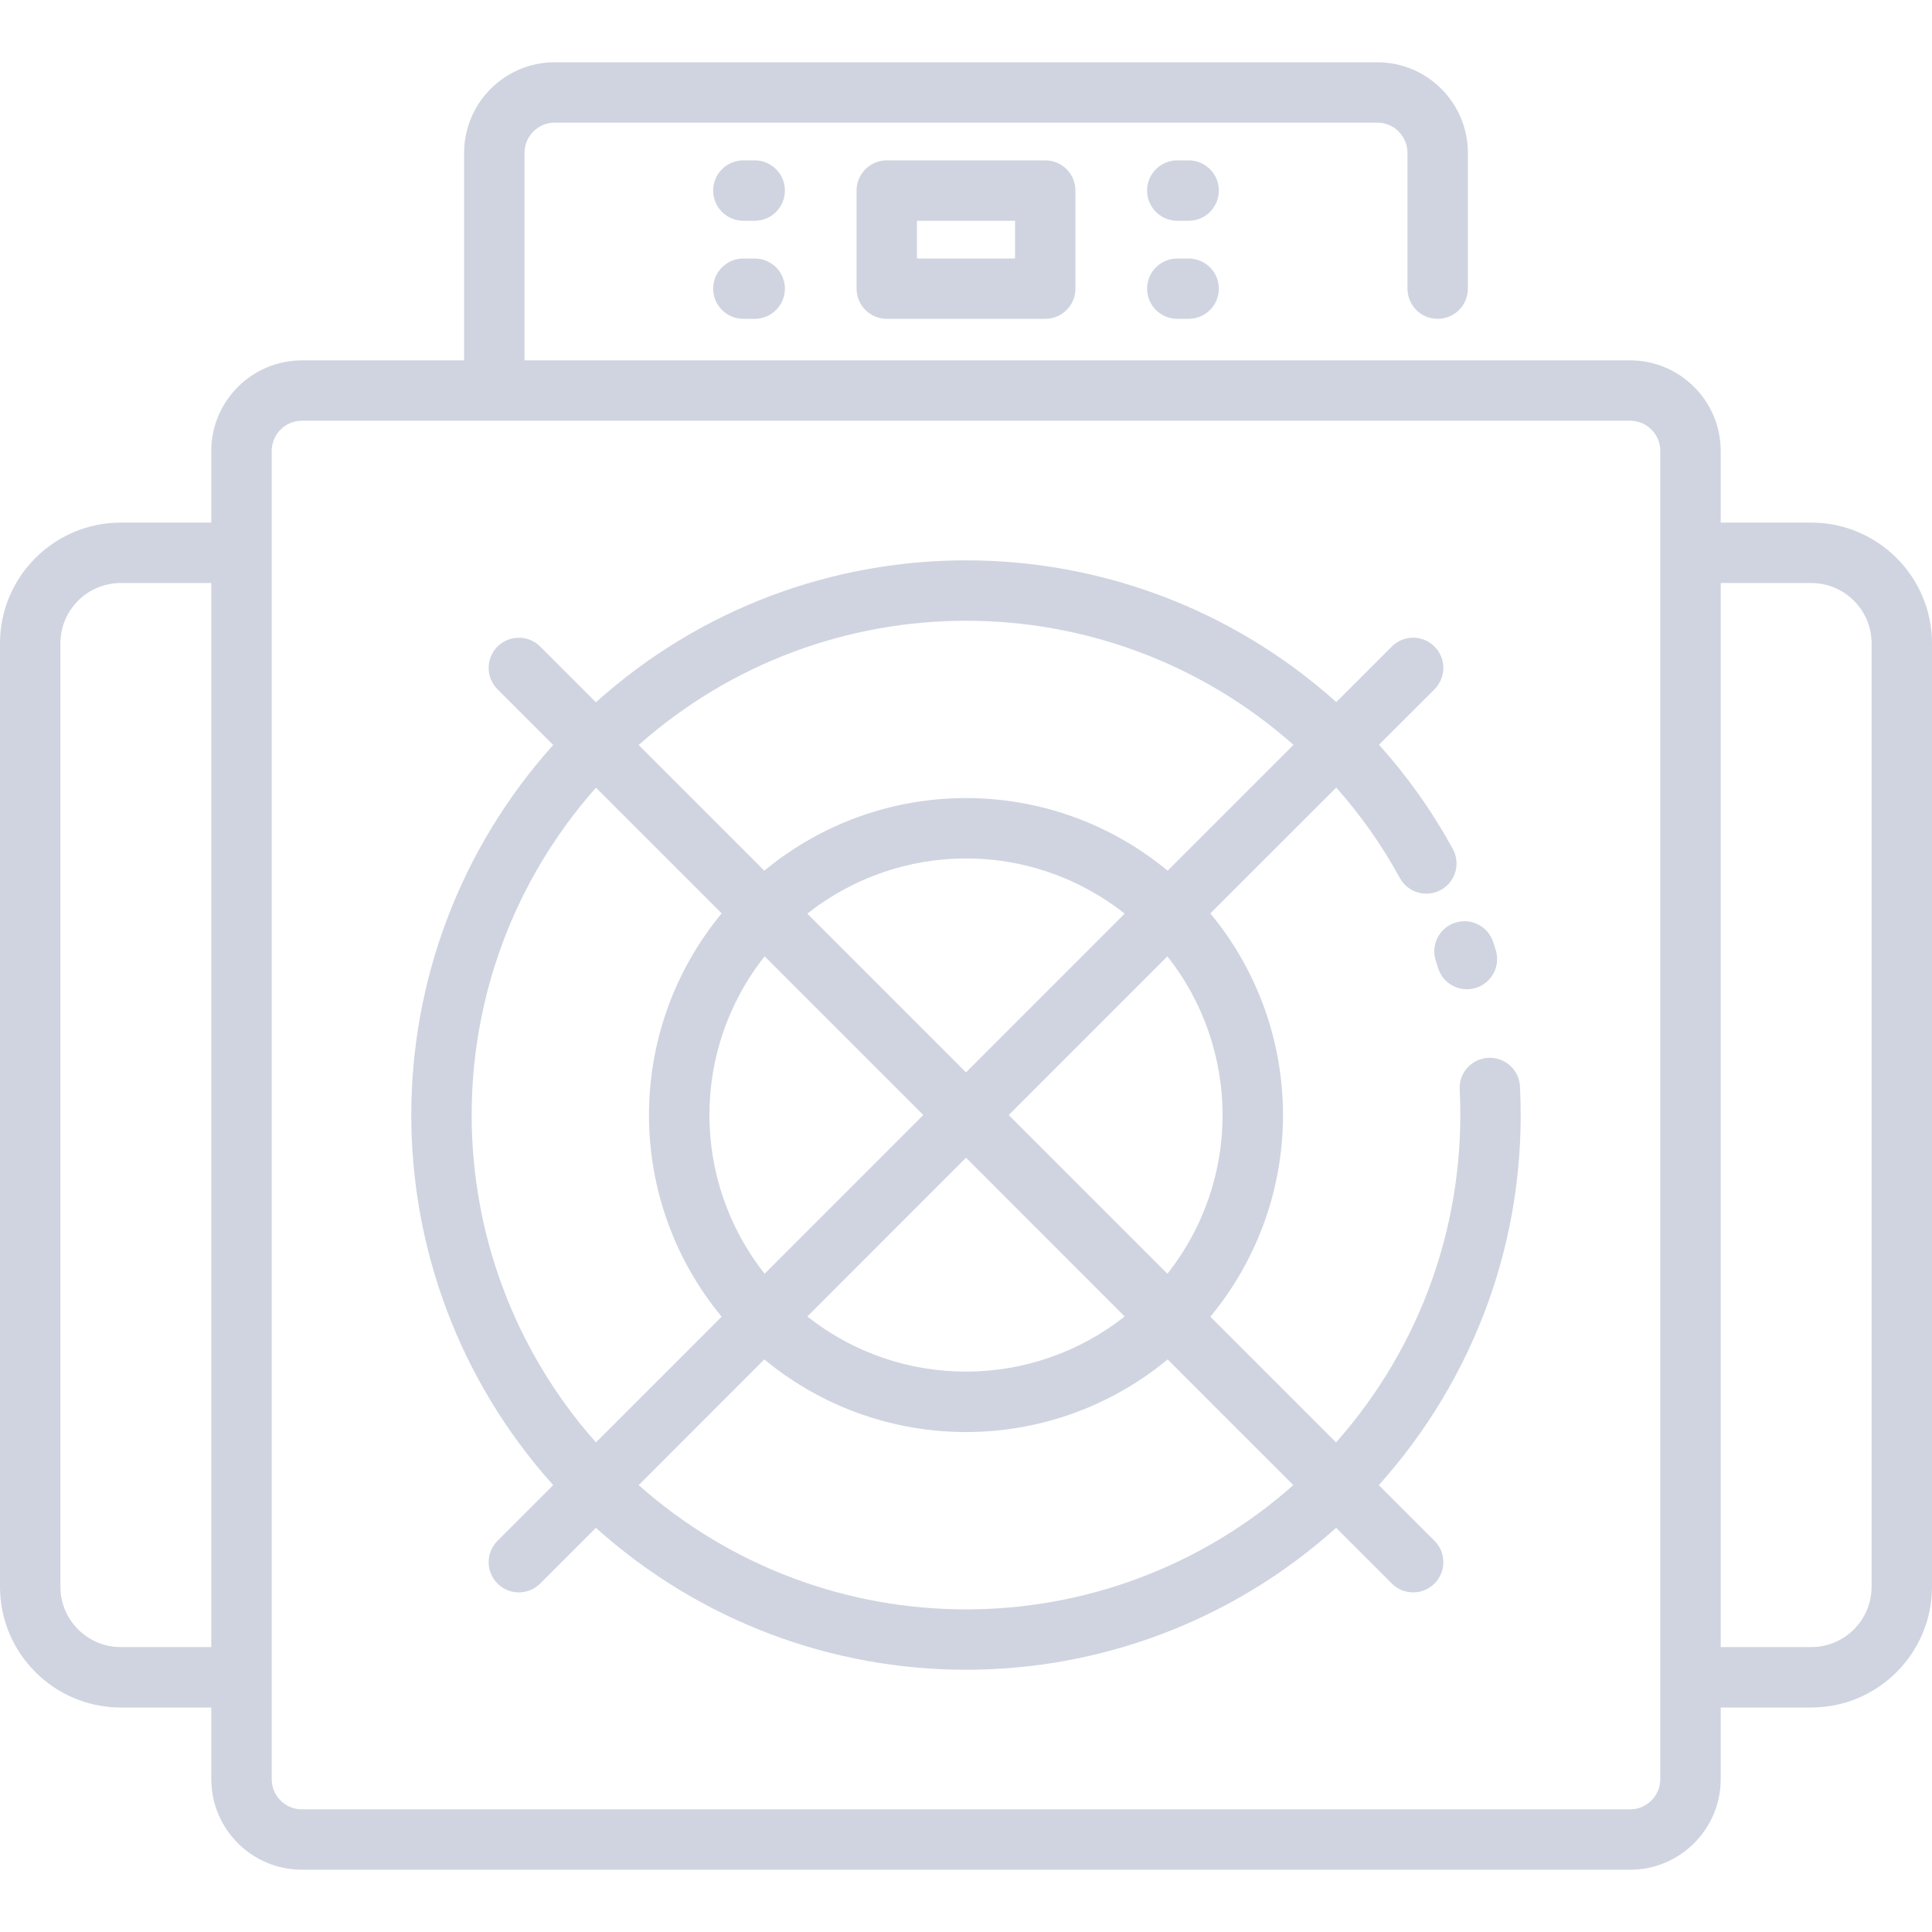 <svg width="30" height="30" viewBox="0 0 30 30" fill="none" xmlns="http://www.w3.org/2000/svg">
<g>
<path d="M28.125 8.115H26.719V7.002C26.719 6.227 26.088 5.596 25.312 5.596H8.145V2.373C8.145 2.115 8.355 1.904 8.613 1.904H21.387C21.645 1.904 21.855 2.115 21.855 2.373V4.482C21.855 4.741 22.065 4.951 22.324 4.951C22.583 4.951 22.793 4.741 22.793 4.482V2.373C22.793 1.598 22.162 0.967 21.387 0.967H8.613C7.838 0.967 7.207 1.598 7.207 2.373V5.596H4.688C3.912 5.596 3.281 6.227 3.281 7.002V8.115H1.875C0.841 8.115 0 8.956 0 9.99V24.639C0 25.673 0.841 26.514 1.875 26.514H3.281V27.627C3.281 28.402 3.912 29.033 4.688 29.033H25.312C26.088 29.033 26.719 28.402 26.719 27.627V26.514H28.125C29.159 26.514 30 25.673 30 24.639V9.99C30 8.956 29.159 8.115 28.125 8.115ZM1.875 25.576C1.358 25.576 0.938 25.156 0.938 24.639V9.99C0.938 9.473 1.358 9.053 1.875 9.053H3.281V25.576H1.875ZM25.781 27.627C25.781 27.885 25.571 28.096 25.312 28.096H4.688C4.429 28.096 4.219 27.885 4.219 27.627C4.219 26.562 4.219 8.728 4.219 7.002C4.219 6.744 4.429 6.533 4.688 6.533H25.312C25.571 6.533 25.781 6.744 25.781 7.002V27.627ZM29.062 24.639C29.062 25.156 28.642 25.576 28.125 25.576H26.719V9.053H28.125C28.642 9.053 29.062 9.473 29.062 9.99V24.639Z" fill="#CFD4E0"/>
<path d="M13.77 2.49C13.511 2.49 13.301 2.7 13.301 2.959V4.482C13.301 4.741 13.511 4.951 13.77 4.951H16.23C16.489 4.951 16.699 4.741 16.699 4.482V2.959C16.699 2.7 16.489 2.49 16.23 2.49H13.77ZM15.762 4.014H14.238V3.428H15.762V4.014Z" fill="#CFD4E0"/>
<path d="M18.457 2.49H18.281C18.022 2.49 17.812 2.7 17.812 2.959C17.812 3.218 18.022 3.428 18.281 3.428H18.457C18.716 3.428 18.926 3.218 18.926 2.959C18.926 2.7 18.716 2.49 18.457 2.49Z" fill="#CFD4E0"/>
<path d="M18.457 4.014H18.281C18.022 4.014 17.812 4.224 17.812 4.482C17.812 4.741 18.022 4.951 18.281 4.951H18.457C18.716 4.951 18.926 4.741 18.926 4.482C18.926 4.224 18.716 4.014 18.457 4.014Z" fill="#CFD4E0"/>
<path d="M11.719 2.49H11.543C11.284 2.49 11.074 2.7 11.074 2.959C11.074 3.218 11.284 3.428 11.543 3.428H11.719C11.978 3.428 12.188 3.218 12.188 2.959C12.188 2.7 11.978 2.49 11.719 2.49Z" fill="#CFD4E0"/>
<path d="M11.719 4.014H11.543C11.284 4.014 11.074 4.224 11.074 4.482C11.074 4.741 11.284 4.951 11.543 4.951H11.719C11.978 4.951 12.188 4.741 12.188 4.482C12.188 4.224 11.978 4.014 11.719 4.014Z" fill="#CFD4E0"/>
<path d="M22.295 14.919C22.307 14.957 22.319 14.994 22.331 15.032C22.393 15.233 22.578 15.361 22.778 15.361C23.093 15.361 23.32 15.056 23.226 14.753C23.213 14.711 23.2 14.669 23.186 14.627C23.105 14.382 22.84 14.247 22.594 14.328C22.348 14.409 22.214 14.673 22.295 14.919V14.919Z" fill="#CFD4E0"/>
<path d="M23.602 16.87C23.589 16.612 23.369 16.413 23.11 16.426C22.851 16.439 22.652 16.659 22.666 16.918C22.768 18.932 22.085 20.886 20.746 22.398L18.794 20.446C20.299 18.626 20.298 16.002 18.794 14.183L20.749 12.229C21.125 12.653 21.458 13.123 21.737 13.633C21.861 13.86 22.146 13.944 22.373 13.819C22.601 13.695 22.684 13.41 22.559 13.183C22.237 12.594 21.851 12.052 21.413 11.564L22.275 10.703C22.458 10.519 22.458 10.223 22.275 10.04C22.092 9.856 21.795 9.856 21.612 10.04L20.75 10.902C17.49 7.98 12.54 7.954 9.253 10.905L8.388 10.04C8.205 9.857 7.908 9.857 7.725 10.04C7.542 10.223 7.542 10.52 7.725 10.703L8.59 11.568C5.651 14.842 5.653 19.788 8.59 23.061L7.725 23.926C7.542 24.109 7.542 24.406 7.725 24.589C7.908 24.772 8.205 24.772 8.388 24.589L9.253 23.724C12.528 26.663 17.474 26.662 20.747 23.724L21.612 24.589C21.795 24.772 22.092 24.772 22.275 24.589C22.458 24.406 22.458 24.109 22.275 23.926L21.41 23.061C22.887 21.416 23.722 19.224 23.602 16.87V16.87ZM18.127 19.779L15.663 17.314L18.127 14.85C19.259 16.283 19.281 18.318 18.127 19.779V19.779ZM14.337 17.314L11.873 19.779C10.741 18.346 10.719 16.311 11.873 14.85L14.337 17.314ZM12.536 14.187C13.969 13.055 16.003 13.033 17.464 14.187L15 16.652L12.536 14.187ZM15 17.977L17.464 20.442C16.031 21.573 13.996 21.595 12.536 20.442L15 17.977ZM20.086 11.566L18.131 13.52C16.312 12.016 13.687 12.017 11.868 13.52L9.917 11.568C12.819 8.998 17.177 8.994 20.086 11.566V11.566ZM9.254 12.231L11.206 14.183C9.701 16.003 9.702 18.627 11.206 20.446L9.254 22.398C6.682 19.493 6.679 15.138 9.254 12.231V12.231ZM9.917 23.061L11.868 21.109C13.688 22.613 16.313 22.612 18.131 21.109L20.083 23.061C17.179 25.633 12.824 25.635 9.917 23.061V23.061Z" fill="#CFD4E0"/>
</g>
</svg>

